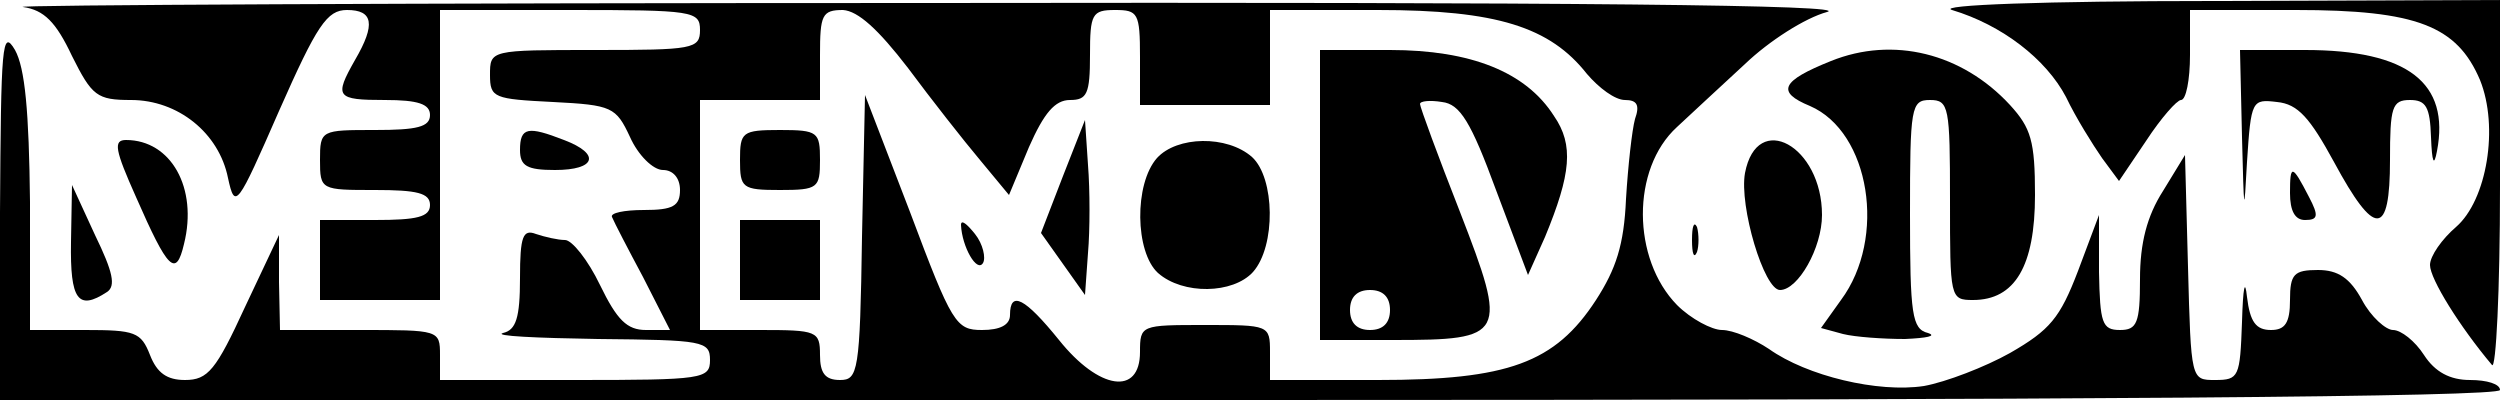 <?xml version="1.0" standalone="no"?>
<!DOCTYPE svg PUBLIC "-//W3C//DTD SVG 20010904//EN"
 "http://www.w3.org/TR/2001/REC-SVG-20010904/DTD/svg10.dtd">
<svg version="1.0" xmlns="http://www.w3.org/2000/svg"
 width="250pt" height="40pt" viewBox="0 0 250 40"
 preserveAspectRatio="xMidYMid meet">

<g transform="translate(0,40) scale(0.1,-0.1)"
fill="#000000" stroke="none">
<path d="M23 393 c21 -3 33 -15 49 -49 20 -40 25 -44 59 -44 47 0 88 -33 97
-78 7 -32 9 -29 51 67 38 86 48 101 68 101 26 0 29 -14 8 -50 -21 -37 -19 -40
30 -40 33 0 45 -4 45 -15 0 -12 -13 -15 -55 -15 -54 0 -55 0 -55 -30 0 -30 1
-30 55 -30 42 0 55 -3 55 -15 0 -12 -13 -15 -55 -15 l-55 0 0 -40 0 -40 60 0
60 0 0 145 0 145 130 0 c123 0 130 -1 130 -20 0 -19 -7 -20 -105 -20 -105 0
-105 0 -105 -25 0 -23 4 -24 63 -27 59 -3 63 -5 77 -35 8 -18 23 -33 33 -33
10 0 17 -8 17 -20 0 -16 -7 -20 -36 -20 -20 0 -34 -3 -32 -7 2 -5 16 -32 31
-60 l27 -53 -24 0 c-19 0 -29 10 -46 45 -12 25 -28 45 -35 45 -7 0 -20 3 -29
6 -13 5 -16 -2 -16 -44 0 -40 -4 -52 -17 -55 -10 -3 33 -5 95 -6 105 -1 112
-2 112 -21 0 -19 -7 -20 -135 -20 l-135 0 0 25 c0 25 -1 25 -80 25 l-80 0 -1
48 0 47 -34 -72 c-29 -63 -37 -73 -60 -73 -18 0 -28 7 -35 25 -9 23 -15 25
-65 25 l-55 0 0 128 c-1 91 -5 134 -15 152 -13 22 -14 5 -15 -162 l0 -188
1250 0 c827 0 1250 3 1250 10 0 6 -13 10 -30 10 -20 0 -35 8 -46 25 -9 14 -23
25 -31 25 -7 0 -22 13 -31 30 -12 22 -24 30 -44 30 -24 0 -28 -4 -28 -30 0
-23 -5 -30 -19 -30 -15 0 -21 8 -24 33 -2 19 -4 10 -5 -25 -2 -55 -3 -58 -27
-58 -24 0 -24 0 -27 113 l-3 112 -22 -36 c-16 -25 -23 -52 -23 -88 0 -44 -3
-51 -20 -51 -18 0 -20 7 -21 58 l0 57 -21 -56 c-18 -47 -28 -59 -68 -82 -25
-14 -64 -29 -86 -33 -46 -7 -117 10 -155 37 -15 10 -36 19 -47 19 -10 0 -31
11 -45 25 -45 46 -46 136 0 178 13 12 44 41 68 63 24 23 60 46 82 52 26 7
-246 10 -897 9 -514 0 -922 -2 -907 -4z m885 -61 c23 -31 56 -73 72 -92 l29
-35 20 48 c15 34 26 47 41 47 17 0 20 6 20 45 0 41 2 45 25 45 23 0 25 -3 25
-47 l0 -48 65 0 65 0 0 48 0 47 108 0 c119 0 172 -17 209 -64 12 -14 28 -26
38 -26 12 0 15 -5 10 -19 -3 -11 -7 -47 -9 -80 -2 -46 -10 -70 -30 -101 -41
-63 -88 -80 -218 -80 l-108 0 0 28 c0 27 -1 27 -65 27 -64 0 -65 0 -65 -27 0
-44 -41 -38 -81 12 -34 42 -49 50 -49 25 0 -10 -10 -15 -28 -15 -26 0 -30 6
-72 118 l-45 117 -3 -142 c-2 -135 -4 -143 -22 -143 -15 0 -20 7 -20 25 0 24
-3 25 -60 25 l-60 0 0 115 0 115 60 0 60 0 0 45 c0 40 2 45 23 45 15 -1 35
-19 65 -58z"/>
<path d="M1320 205 l0 -145 73 0 c113 0 115 4 67 128 -22 56 -40 105 -40 108
0 3 10 4 22 2 18 -2 29 -20 54 -88 l32 -85 17 38 c26 63 29 92 9 121 -28 44
-83 66 -164 66 l-70 0 0 -145z m70 -115 c0 -13 -7 -20 -20 -20 -13 0 -20 7
-20 20 0 13 7 20 20 20 13 0 20 -7 20 -20z"/>
<path d="M1063 224 l-22 -57 22 -31 22 -31 3 42 c2 23 2 63 0 88 l-3 45 -22
-56z"/>
<path d="M740 240 c0 -28 2 -30 40 -30 38 0 40 2 40 30 0 28 -2 30 -40 30 -38
0 -40 -2 -40 -30z"/>
<path d="M1157 242 c-23 -26 -22 -94 1 -115 25 -22 75 -21 95 1 23 26 22 94
-1 115 -25 22 -75 21 -95 -1z"/>
<path d="M740 140 l0 -40 40 0 40 0 0 40 0 40 -40 0 -40 0 0 -40z"/>
<path d="M961 175 c1 -22 16 -48 22 -38 3 5 0 19 -8 29 -8 10 -14 15 -14 9z"/>
<path d="M1952 390 c50 -15 94 -49 114 -87 10 -21 27 -48 36 -61 l17 -23 27
40 c15 23 31 41 35 41 5 0 9 20 9 45 l0 45 106 0 c121 0 161 -16 184 -70 19
-47 7 -120 -24 -147 -14 -12 -26 -29 -26 -38 0 -14 30 -62 62 -100 4 -5 8 75
8 178 l0 187 -287 -1 c-168 0 -277 -4 -261 -9z"/>
<path d="M1831 339 c-50 -20 -55 -31 -21 -45 60 -26 77 -132 31 -194 l-20 -28
22 -6 c12 -3 40 -5 62 -5 22 1 32 3 23 6 -16 4 -18 18 -18 119 0 107 1 114 20
114 19 0 20 -7 20 -100 0 -98 0 -100 23 -100 42 0 62 34 62 105 0 54 -4 67
-25 90 -48 52 -117 69 -179 44z"/>
<path d="M2242 263 c2 -77 2 -80 5 -25 4 62 5 63 30 60 21 -2 33 -16 57 -60
41 -76 56 -75 56 2 0 53 2 60 20 60 16 0 20 -7 21 -37 1 -26 3 -30 6 -14 13
68 -29 101 -132 101 l-65 0 2 -87z"/>
<path d="M520 250 c0 -16 7 -20 35 -20 41 0 46 16 9 30 -36 14 -44 13 -44 -10z"/>
<path d="M136 203 c32 -73 40 -81 48 -47 14 56 -13 104 -58 104 -13 0 -11 -10
10 -57z"/>
<path d="M1745 227 c-6 -33 19 -117 35 -117 18 0 42 42 42 75 0 69 -65 105
-77 42z"/>
<path d="M2290 207 c0 -18 5 -27 15 -27 13 0 14 4 4 23 -17 33 -19 33 -19 4z"/>
<path d="M71 158 c-1 -58 7 -69 36 -50 9 6 6 20 -12 57 l-23 50 -1 -57z"/>
<path d="M1692 160 c0 -14 2 -19 5 -12 2 6 2 18 0 25 -3 6 -5 1 -5 -13z"/>
</g>
</svg>
